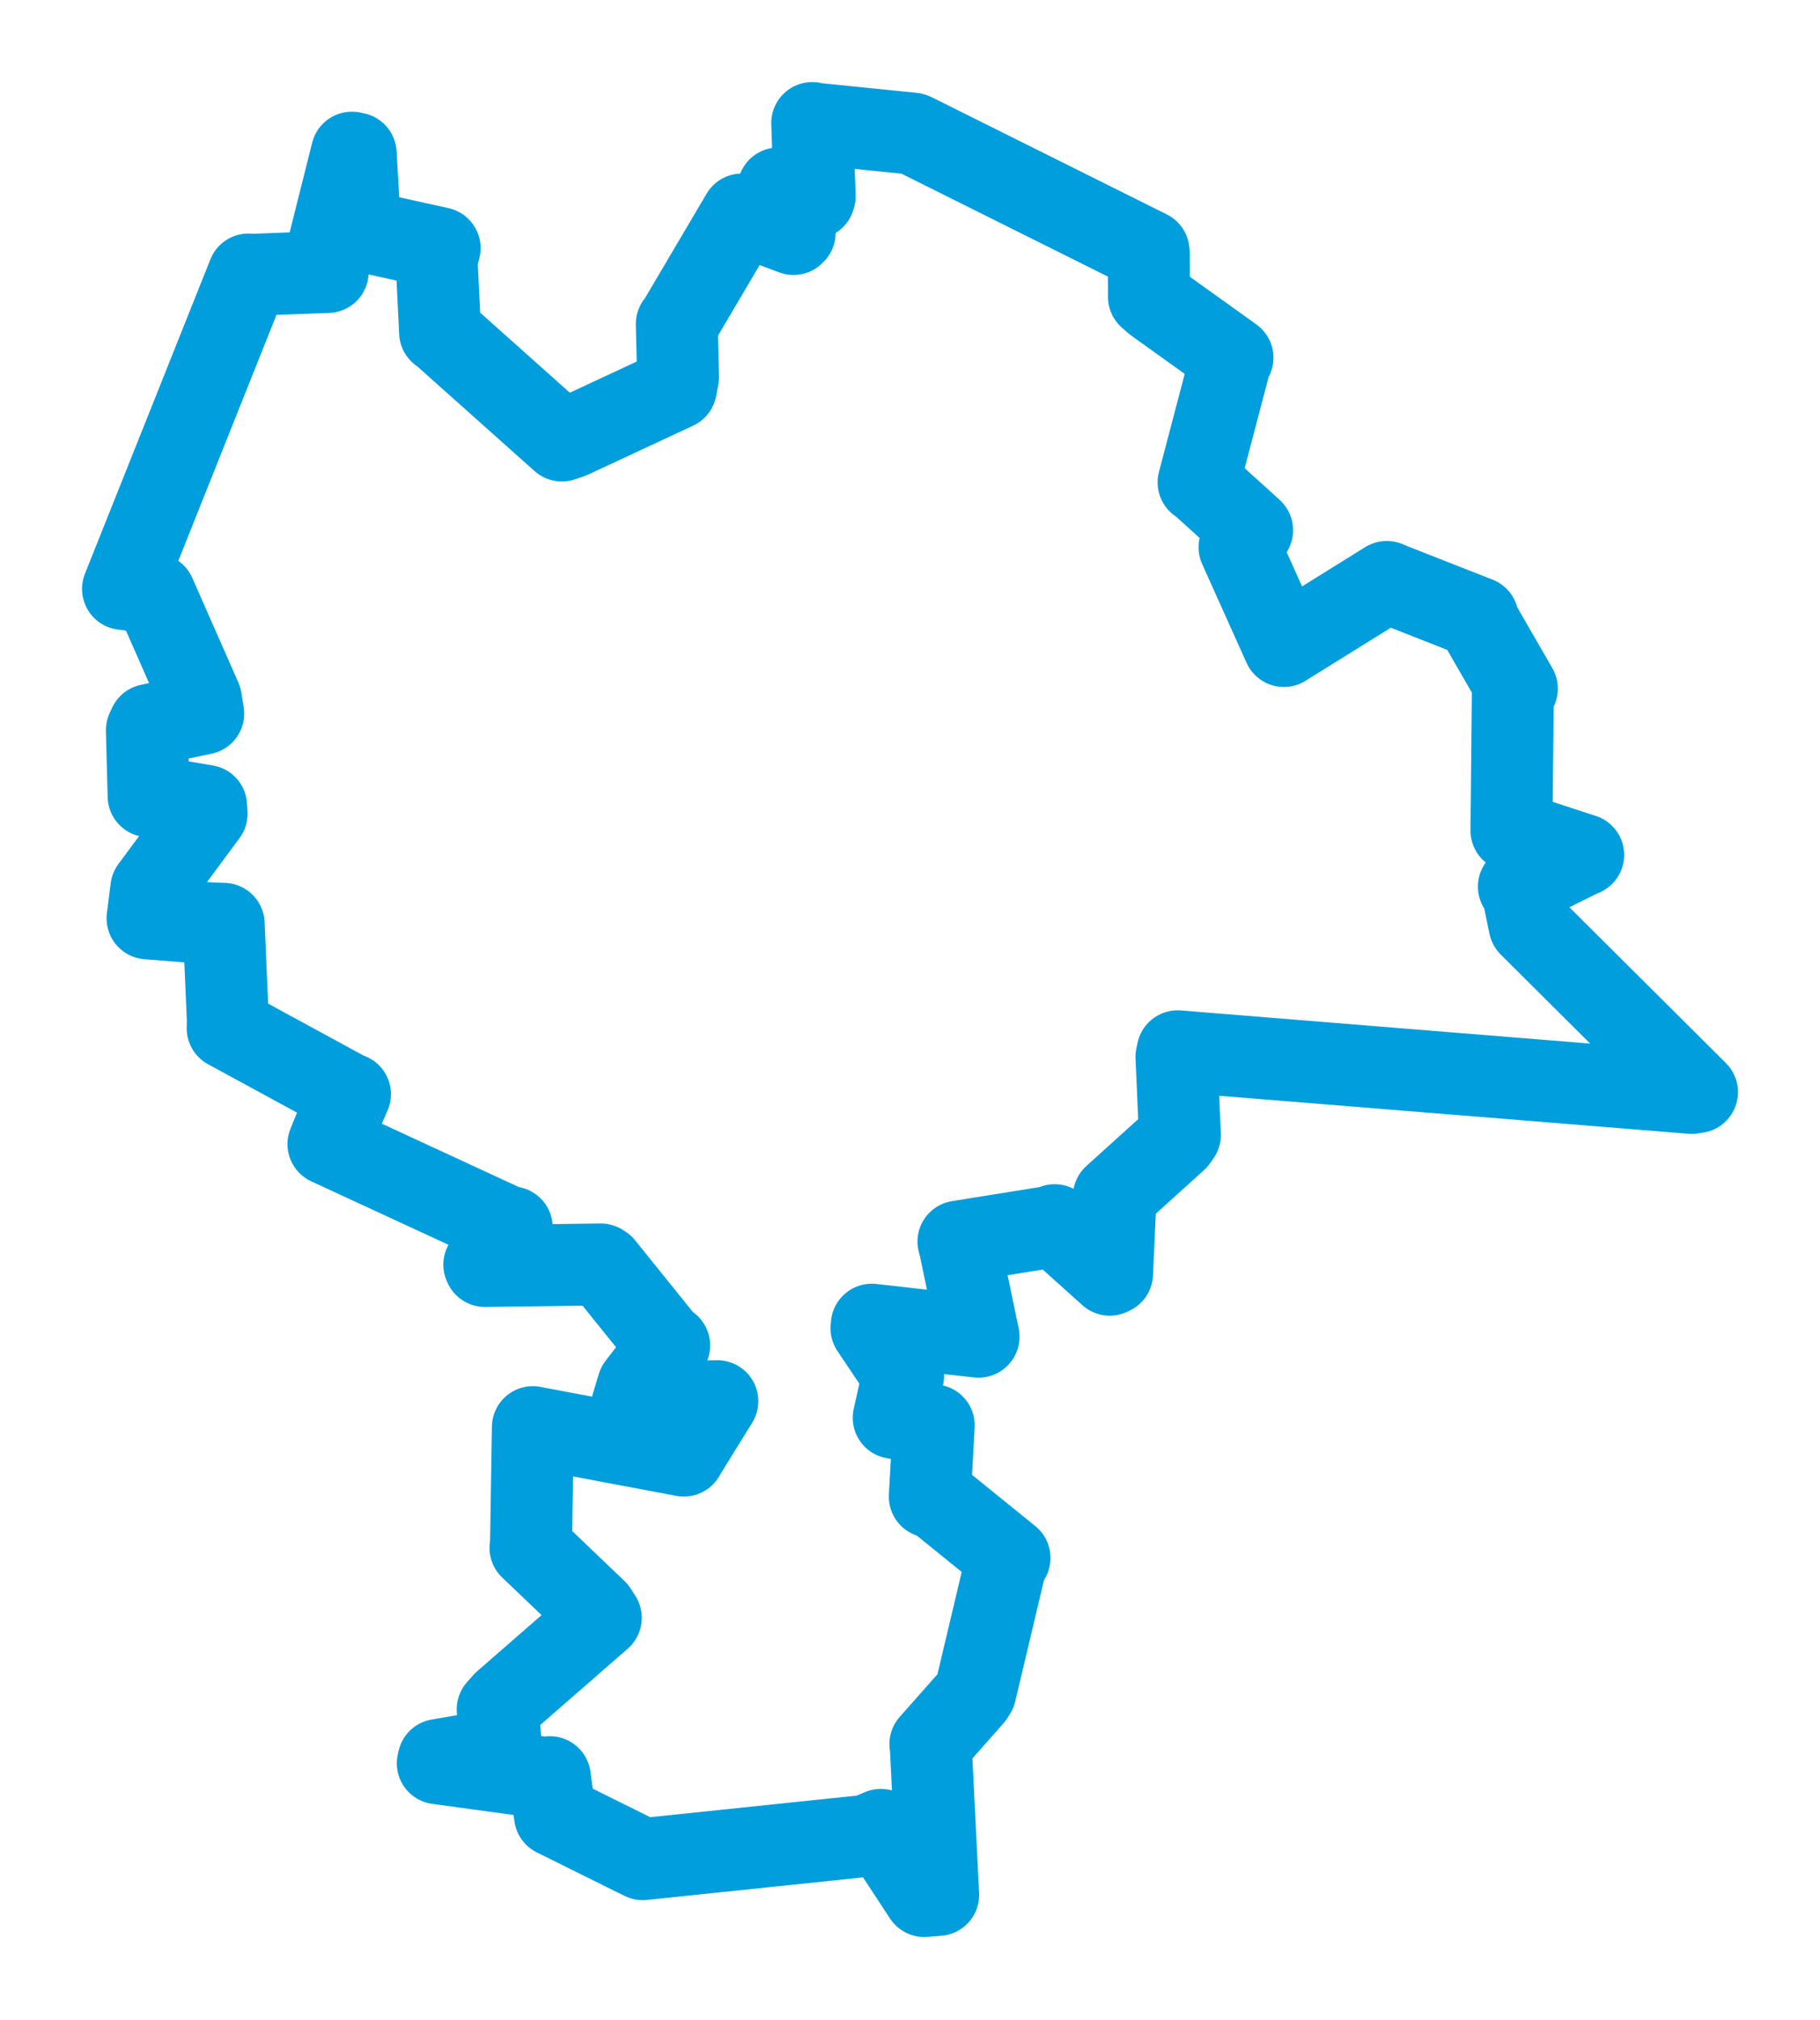 <svg viewBox="0 0 119.144 132.203" width="119.144" height="132.203" xmlns="http://www.w3.org/2000/svg">
  <title>Třebíč, okres Třebíč, Kraj Vysočina, Jihovýchod, Česko</title>
  <desc>Geojson of Třebíč, okres Třebíč, Kraj Vysočina, Jihovýchod, Česko</desc>
  <polygon points="8.053,38.542 9.984,38.791 10.133,38.903 13.151,45.754 13.303,46.702 9.773,47.446 9.615,47.787 9.698,50.941 9.729,52.109 13.492,52.743 13.523,53.258 9.907,58.144 9.658,60.102 13.798,60.436 14.643,60.462 14.913,66.72 14.903,67.296 22.706,71.541 22.91,71.613 21.852,74.016 21.502,74.88 33.32,80.345 33.5,80.332 31.705,82.767 31.744,82.853 39.331,82.756 39.491,82.859 43.549,87.895 43.806,88.055 41.77,90.694 41.383,91.968 46.5,91.714 46.959,91.705 44.778,95.232 44.768,95.263 35.159,93.457 34.884,93.401 34.763,100.971 34.727,101.303 39.015,105.397 39.329,105.882 32.989,111.409 32.58,111.87 32.79,114.227 32.473,114.539 28.709,115.182 28.658,115.4 35.827,116.378 35.993,116.311 36.333,118.83 41.221,121.256 42.079,121.676 56.746,120.146 57.664,119.76 60.505,124.088 61.416,124.016 60.939,114.409 60.906,114.145 63.666,111.026 63.848,110.745 65.909,102.053 66.086,101.962 61.369,98.142 60.868,97.953 60.876,97.809 61.125,93.286 58.506,92.79 59.122,90.037 59.119,90.008 57.05,86.927 57.072,86.697 63.982,87.475 64.06,87.482 62.824,81.539 62.743,81.26 68.802,80.287 69.043,80.184 72.651,83.426 72.799,83.352 73.025,78.404 72.918,78.3 77.018,74.594 77.241,74.275 77.015,69.175 77.093,68.804 110.737,71.527 111.091,71.475 100.386,60.821 100.132,60.566 99.639,58.184 99.431,58.023 103.439,56.035 103.641,55.952 99.08,54.461 98.946,54.361 99.035,45.326 99.299,45.07 96.796,40.729 96.731,40.433 91.157,38.244 90.785,38.088 84.06,42.27 84.05,42.279 81.143,35.814 81.967,34.702 78.653,31.699 78.463,31.571 80.536,23.682 80.683,23.411 75.604,19.773 75.214,19.428 75.21,16.649 75.187,16.432 59.857,8.792 59.738,8.745 53.223,8.083 53.172,8.053 53.331,12.852 53.295,12.964 51.154,12.298 50.958,12.333 52.021,15.239 51.947,15.314 48.767,14.12 48.567,14.039 44.38,21.135 44.305,21.203 44.387,24.676 44.244,25.427 37.353,28.638 36.78,28.829 29.003,21.889 28.81,21.749 28.579,17.017 28.78,16.239 23.817,15.146 23.578,15.128 23.282,10.043 23.038,9.991 21.379,16.593 21.453,17.8 16.333,17.992 16.266,17.965 8.053,38.542" stroke="#009edd" stroke-width="5.364px" fill="none" stroke-linejoin="round" vector-effect="non-scaling-stroke"></polygon>
</svg>